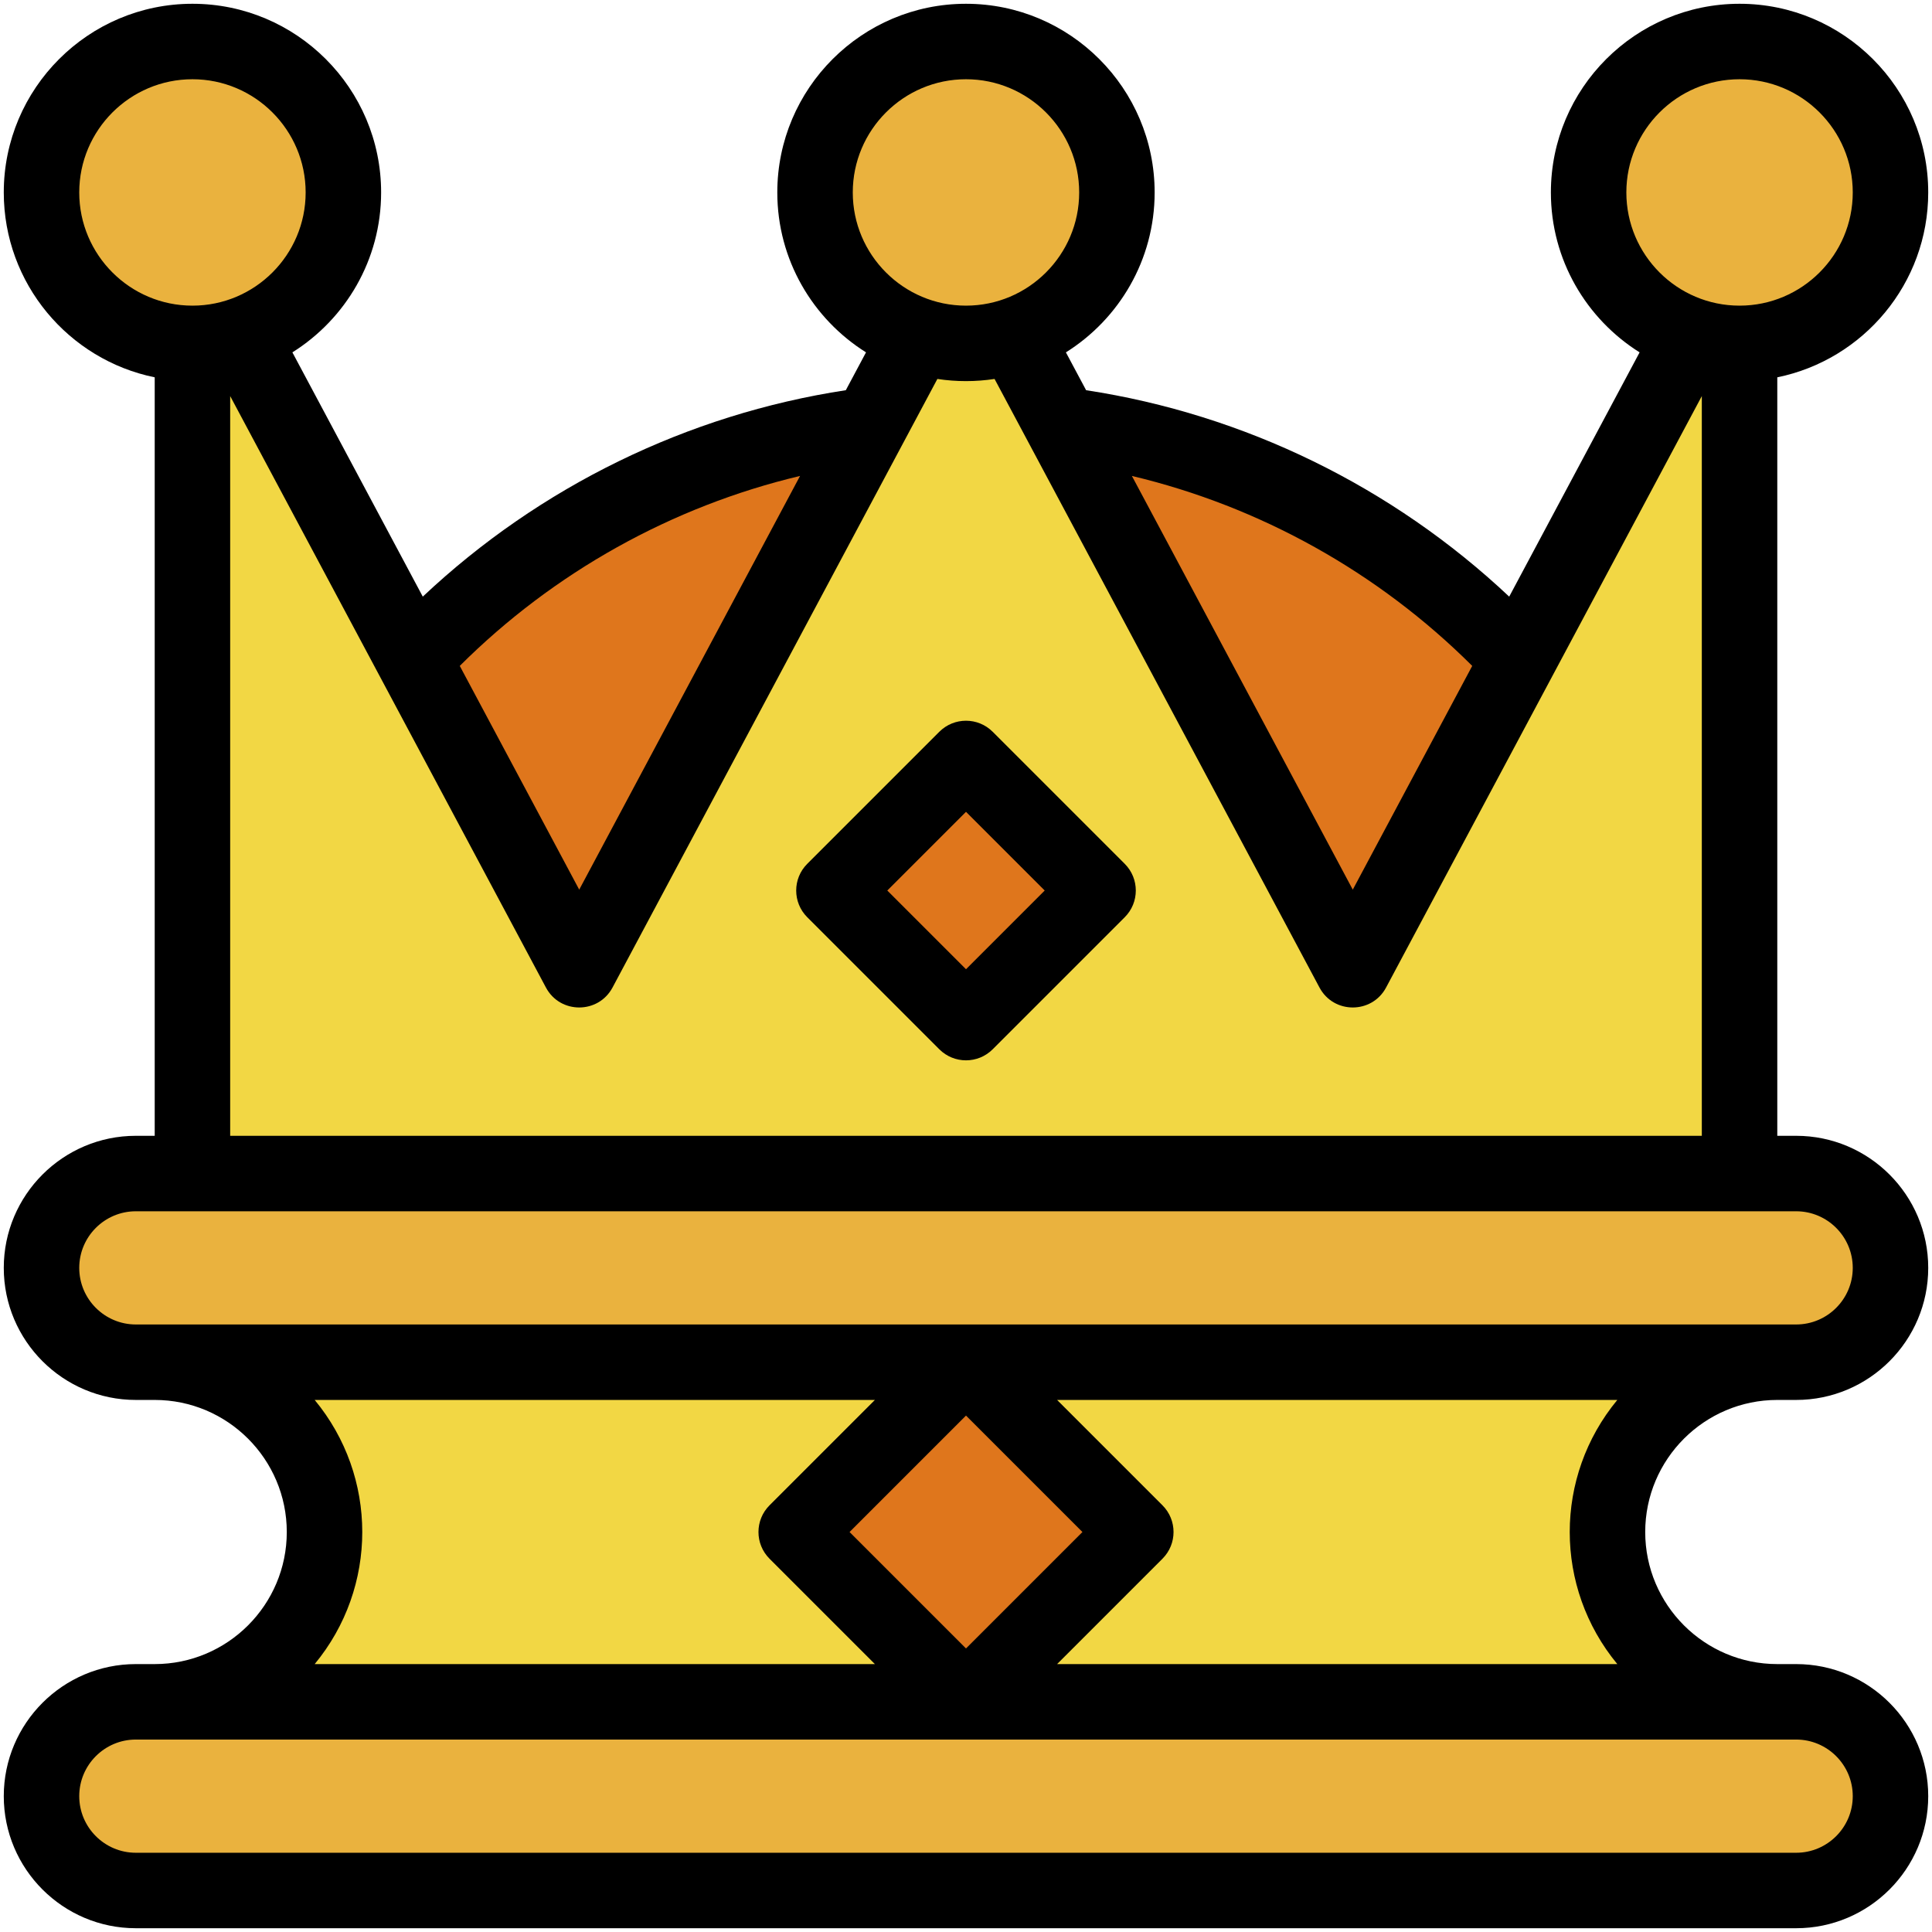 <svg enable-background="new 0 0 512 512" viewBox="0 0 512 512" xmlns="http://www.w3.org/2000/svg"><g id="_x31_4_x2C__Monarchy_x2C__Queen_x2C__Monarchy_x2C__Royal_Crown_x2C__Royalty_x2C__Shapes_x2C__King_x2C__Royal"><g><path d="m426 406c0-24.85 20.15-45 45-45l-215-11.333-215 11.333c24.85 0 45 20.15 45 45 0 12.42-5.04 23.68-13.18 31.82s-19.4 13.18-31.82 13.18l215 16.533 215-16.533c-12.42 0-23.68-5.04-31.82-13.18s-13.18-19.4-13.18-31.82z" fill="#f2d744"/><path d="m224.18 374.18h63.64v63.64h-63.64z" fill="#df761c" transform="matrix(.707 -.707 .707 .707 -212.105 299.934)"/><path d="m230.58 112.6-22.913 83.467-54.167 60.933-39.167-35.333-4.743-46.917c31.07-33.38 73.42-56.12 120.99-62.15z" fill="#df761c"/><path d="m402.41 174.75-6.477 43.717-37.433 38.533-46.833-56-30.267-88.4c47.57 6.03 89.93 28.77 121.01 62.15z" fill="#df761c"/><path d="m476 451c13.81 0 25 11.19 25 25 0 6.9-2.8 13.16-7.32 17.68s-10.78 7.32-17.68 7.32h-440c-13.81 0-25-11.19-25-25 0-6.9 2.8-13.16 7.32-17.68s10.78-7.32 17.68-7.32h5 215 215z" fill="#eab23e"/><path d="m448.23 88.92-45.82 85.83-43.91 82.25-77.1-144.4-12.64-23.68h-25.54l-12.64 23.68-77.08 144.4-43.91-82.25-45.82-85.83-12.77 2.08v220l204.99 20 205.01-20v-220z" fill="#f2d744"/><path d="m231.251 211.251h49.497v49.497h-49.497z" fill="#df761c" transform="matrix(.707 -.707 .707 .707 -91.897 250.142)"/><g fill="#eab23e"><path d="m476 311c13.81 0 25 11.19 25 25 0 6.9-2.8 13.16-7.32 17.68s-10.78 7.32-17.68 7.32h-5-215-215-5c-13.81 0-25-11.19-25-25 0-6.9 2.8-13.16 7.32-17.68s10.78-7.32 17.68-7.32h15 410z"/><path d="m51 11c22.09 0 40 17.91 40 40 0 17.62-11.4 32.58-27.23 37.92-4.01 1.35-8.3 2.08-12.77 2.08-22.09 0-40-17.91-40-40s17.91-40 40-40z"/><path d="m255.99 11c22.1 0 40 17.91 40 40 0 17.63-11.4 32.59-27.23 37.92-4.01 1.35-8.3 2.08-12.77 2.08s-8.76-.73-12.77-2.08c-15.83-5.33-27.23-20.29-27.23-37.92 0-22.09 17.91-40 40-40z"/><path d="m461 11c22.09 0 40 17.91 40 40s-17.91 40-40 40c-4.47 0-8.77-.73-12.77-2.08-15.83-5.34-27.23-20.3-27.23-37.92 0-22.09 17.91-40 40-40z"/></g><g><path d="m471 371h5c19.299 0 35-15.701 35-35s-15.701-35-35-35h-5v-201.006c22.795-4.646 40-24.847 40-48.994 0-27.57-22.43-50-50-50s-50 22.43-50 50c0 17.847 9.406 33.531 23.514 42.38l-34.558 64.733c-30.961-29.137-70.161-48.306-112.125-54.704l-5.354-10.027c14.109-8.849 23.516-24.533 23.516-42.381 0-27.57-22.43-50-50-50s-50 22.43-50 50c0 17.846 9.404 33.528 23.51 42.377l-5.354 10.03c-41.96 6.398-81.155 25.566-112.108 54.703l-34.555-64.731c14.108-8.849 23.514-24.533 23.514-42.38 0-27.57-22.43-50-50-50s-50 22.43-50 50c0 24.146 17.205 44.348 40 48.994v201.006h-5c-19.299 0-35 15.701-35 35s15.701 35 35 35h5c19.299 0 35 15.701 35 35s-15.701 35-35 35h-5c-19.299 0-35 15.701-35 35s15.701 35 35 35h440c19.299 0 35-15.701 35-35s-15.701-35-35-35h-5c-19.299 0-35-15.701-35-35s15.701-35 35-35zm-10-350c16.542 0 30 13.458 30 30s-13.458 30-30 30-30-13.458-30-30 13.458-30 30-30zm-70.844 155.471-31.656 59.296-58.538-109.638c33.955 8.076 65.271 25.503 90.194 50.342zm-134.162-155.471c16.542 0 30 13.458 30 30s-13.458 30-30 30-30-13.458-30-30 13.458-30 30-30zm-43.972 105.128-58.523 109.637-31.655-59.295c24.916-24.839 56.227-42.266 90.178-50.342zm-191.022-75.128c0-16.542 13.458-30 30-30s30 13.458 30 30-13.458 30-30 30-30-13.458-30-30zm40 53.965 83.679 156.744c3.763 7.05 13.885 7.038 17.644 0l86.092-161.283c5 .764 10.132.767 15.154.001 4.307 8.068 82.994 155.444 86.111 161.283 3.762 7.048 13.885 7.038 17.643 0l83.677-156.745v196.035h-390zm-40 231.035c0-8.271 6.729-15 15-15h440c8.271 0 15 6.729 15 15s-6.729 15-15 15c-18.723 0-421.276 0-440 0-8.271 0-15-6.729-15-15zm62.395 35h148.463l-27.929 27.929c-3.905 3.905-3.905 10.237 0 14.143l27.928 27.928h-148.462c16.818-20.335 16.809-49.675 0-70zm172.605 4.142 30.857 30.858-30.857 30.858-30.857-30.858zm235 100.858c0 8.271-6.729 15-15 15h-440c-8.271 0-15-6.729-15-15s6.729-15 15-15h440c8.271 0 15 6.729 15 15zm-210.857-35 27.929-27.929c3.905-3.905 3.905-10.237 0-14.143l-27.929-27.928h148.463c-16.818 20.335-16.809 49.675 0 70z"/><path d="m263.071 193.929c-3.906-3.905-10.236-3.905-14.143 0l-35 35c-3.905 3.905-3.905 10.237 0 14.143l35 35c3.906 3.905 10.236 3.905 14.143 0l35-35c3.905-3.905 3.905-10.237 0-14.143zm-7.071 62.929-20.857-20.858 20.857-20.858 20.857 20.858z"/></g></g></g><g id="Layer_1"/></svg>